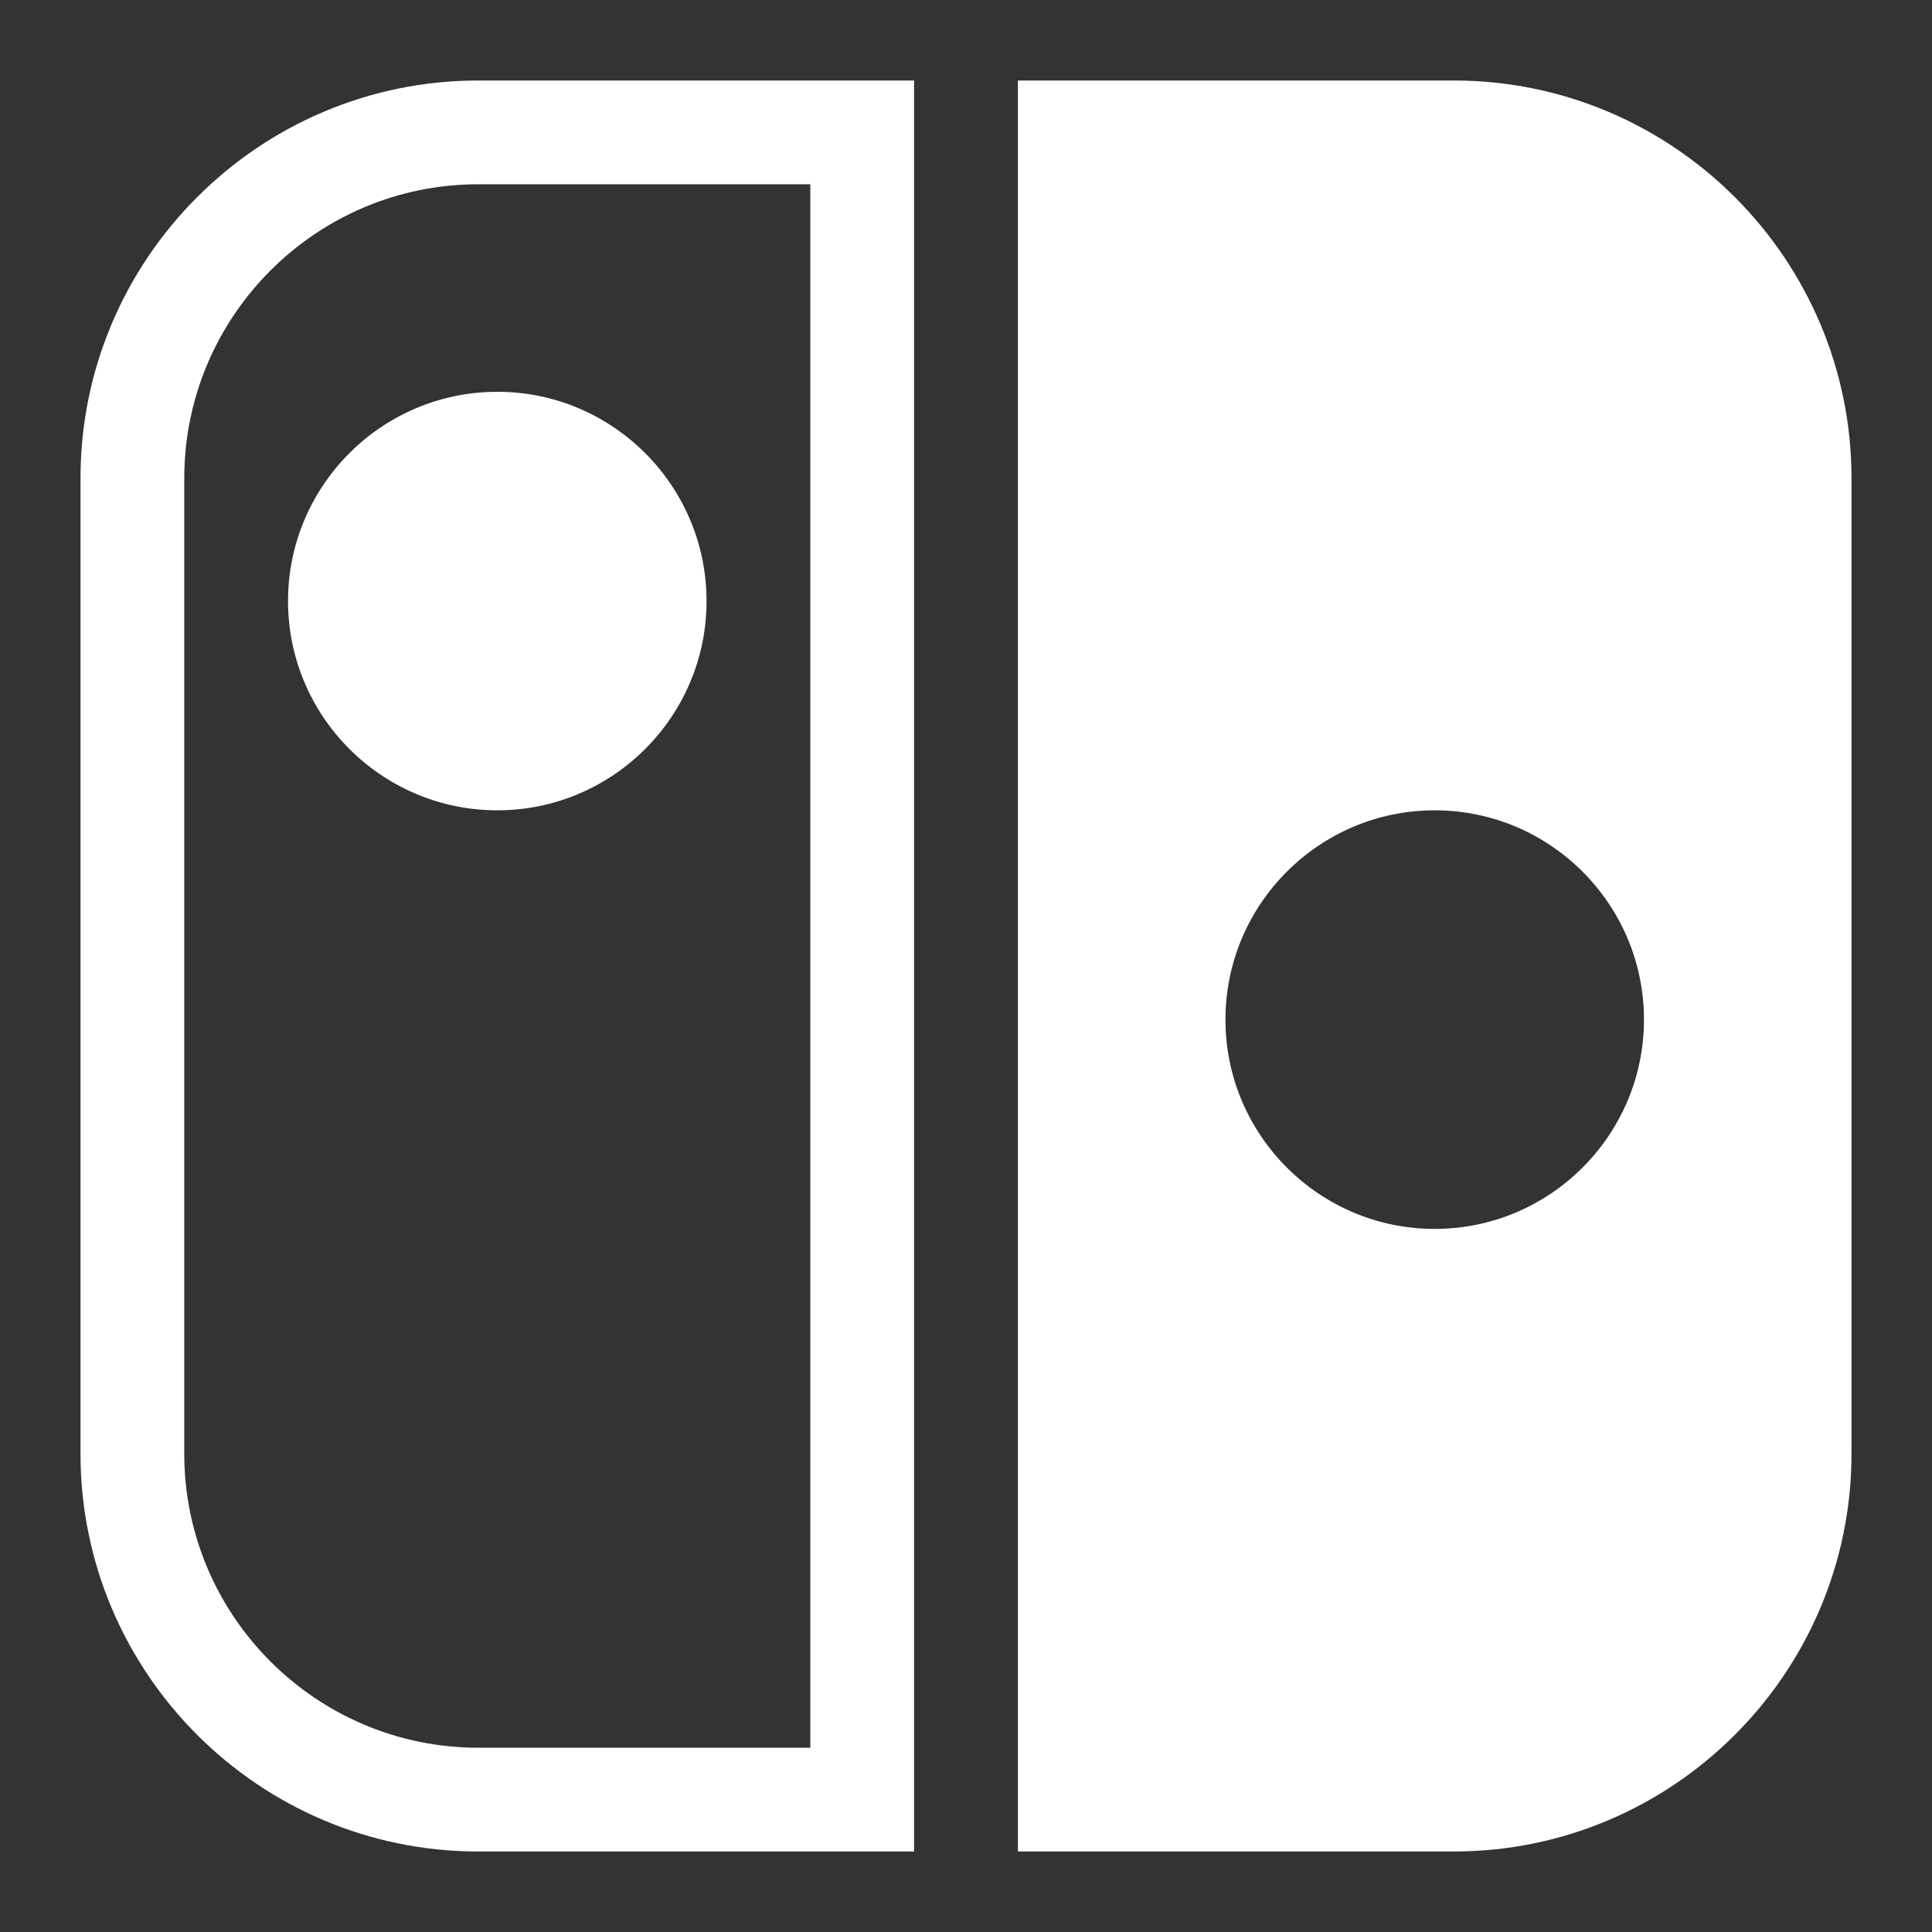 <?xml version="1.0" encoding="UTF-8"?>
<svg width="24px" height="24px" viewBox="0 0 24 24" version="1.1" xmlns="http://www.w3.org/2000/svg" xmlns:xlink="http://www.w3.org/1999/xlink">
    <rect x="0" y="0" width="24" height="24" fill="#333333" stroke="none"/>
    <title>icons/nintendo</title>
    <g id="icons/nintendo" stroke="none" stroke-width="1" fill="none" fill-rule="evenodd">
        <path d="M11.355,1 L11.355,23 L5.941,23 C3.217,23 1,20.783 1,18.059 L1,18.059 L1,5.941 C1,3.217 3.217,1 5.941,1 L5.941,1 L11.355,1 Z M10.066,2.289 L5.941,2.289 C3.928,2.289 2.289,3.928 2.289,5.941 L2.289,5.941 L2.289,18.059 C2.289,20.072 3.928,21.711 5.941,21.711 L5.941,21.711 L10.066,21.711 L10.066,2.289 Z M6.178,4.867 C7.611,4.867 8.777,6.033 8.777,7.467 C8.777,8.9 7.611,10.066 6.178,10.066 C4.744,10.066 3.578,8.9 3.578,7.467 C3.578,6.033 4.744,4.867 6.178,4.867 Z M18.059,1 C20.783,1 23,3.217 23,5.941 L23,5.941 L23,18.059 C23,20.783 20.783,23 18.059,23 L18.059,23 L12.645,23 L12.645,1 Z M17.822,10.066 C16.389,10.066 15.223,11.233 15.223,12.666 C15.223,14.099 16.389,15.266 17.822,15.266 C19.256,15.266 20.422,14.099 20.422,12.666 C20.422,11.233 19.256,10.066 17.822,10.066 Z" id="Combined-Shape" fill="#ffffff" fill-rule="nonzero"></path>
    </g>
</svg>